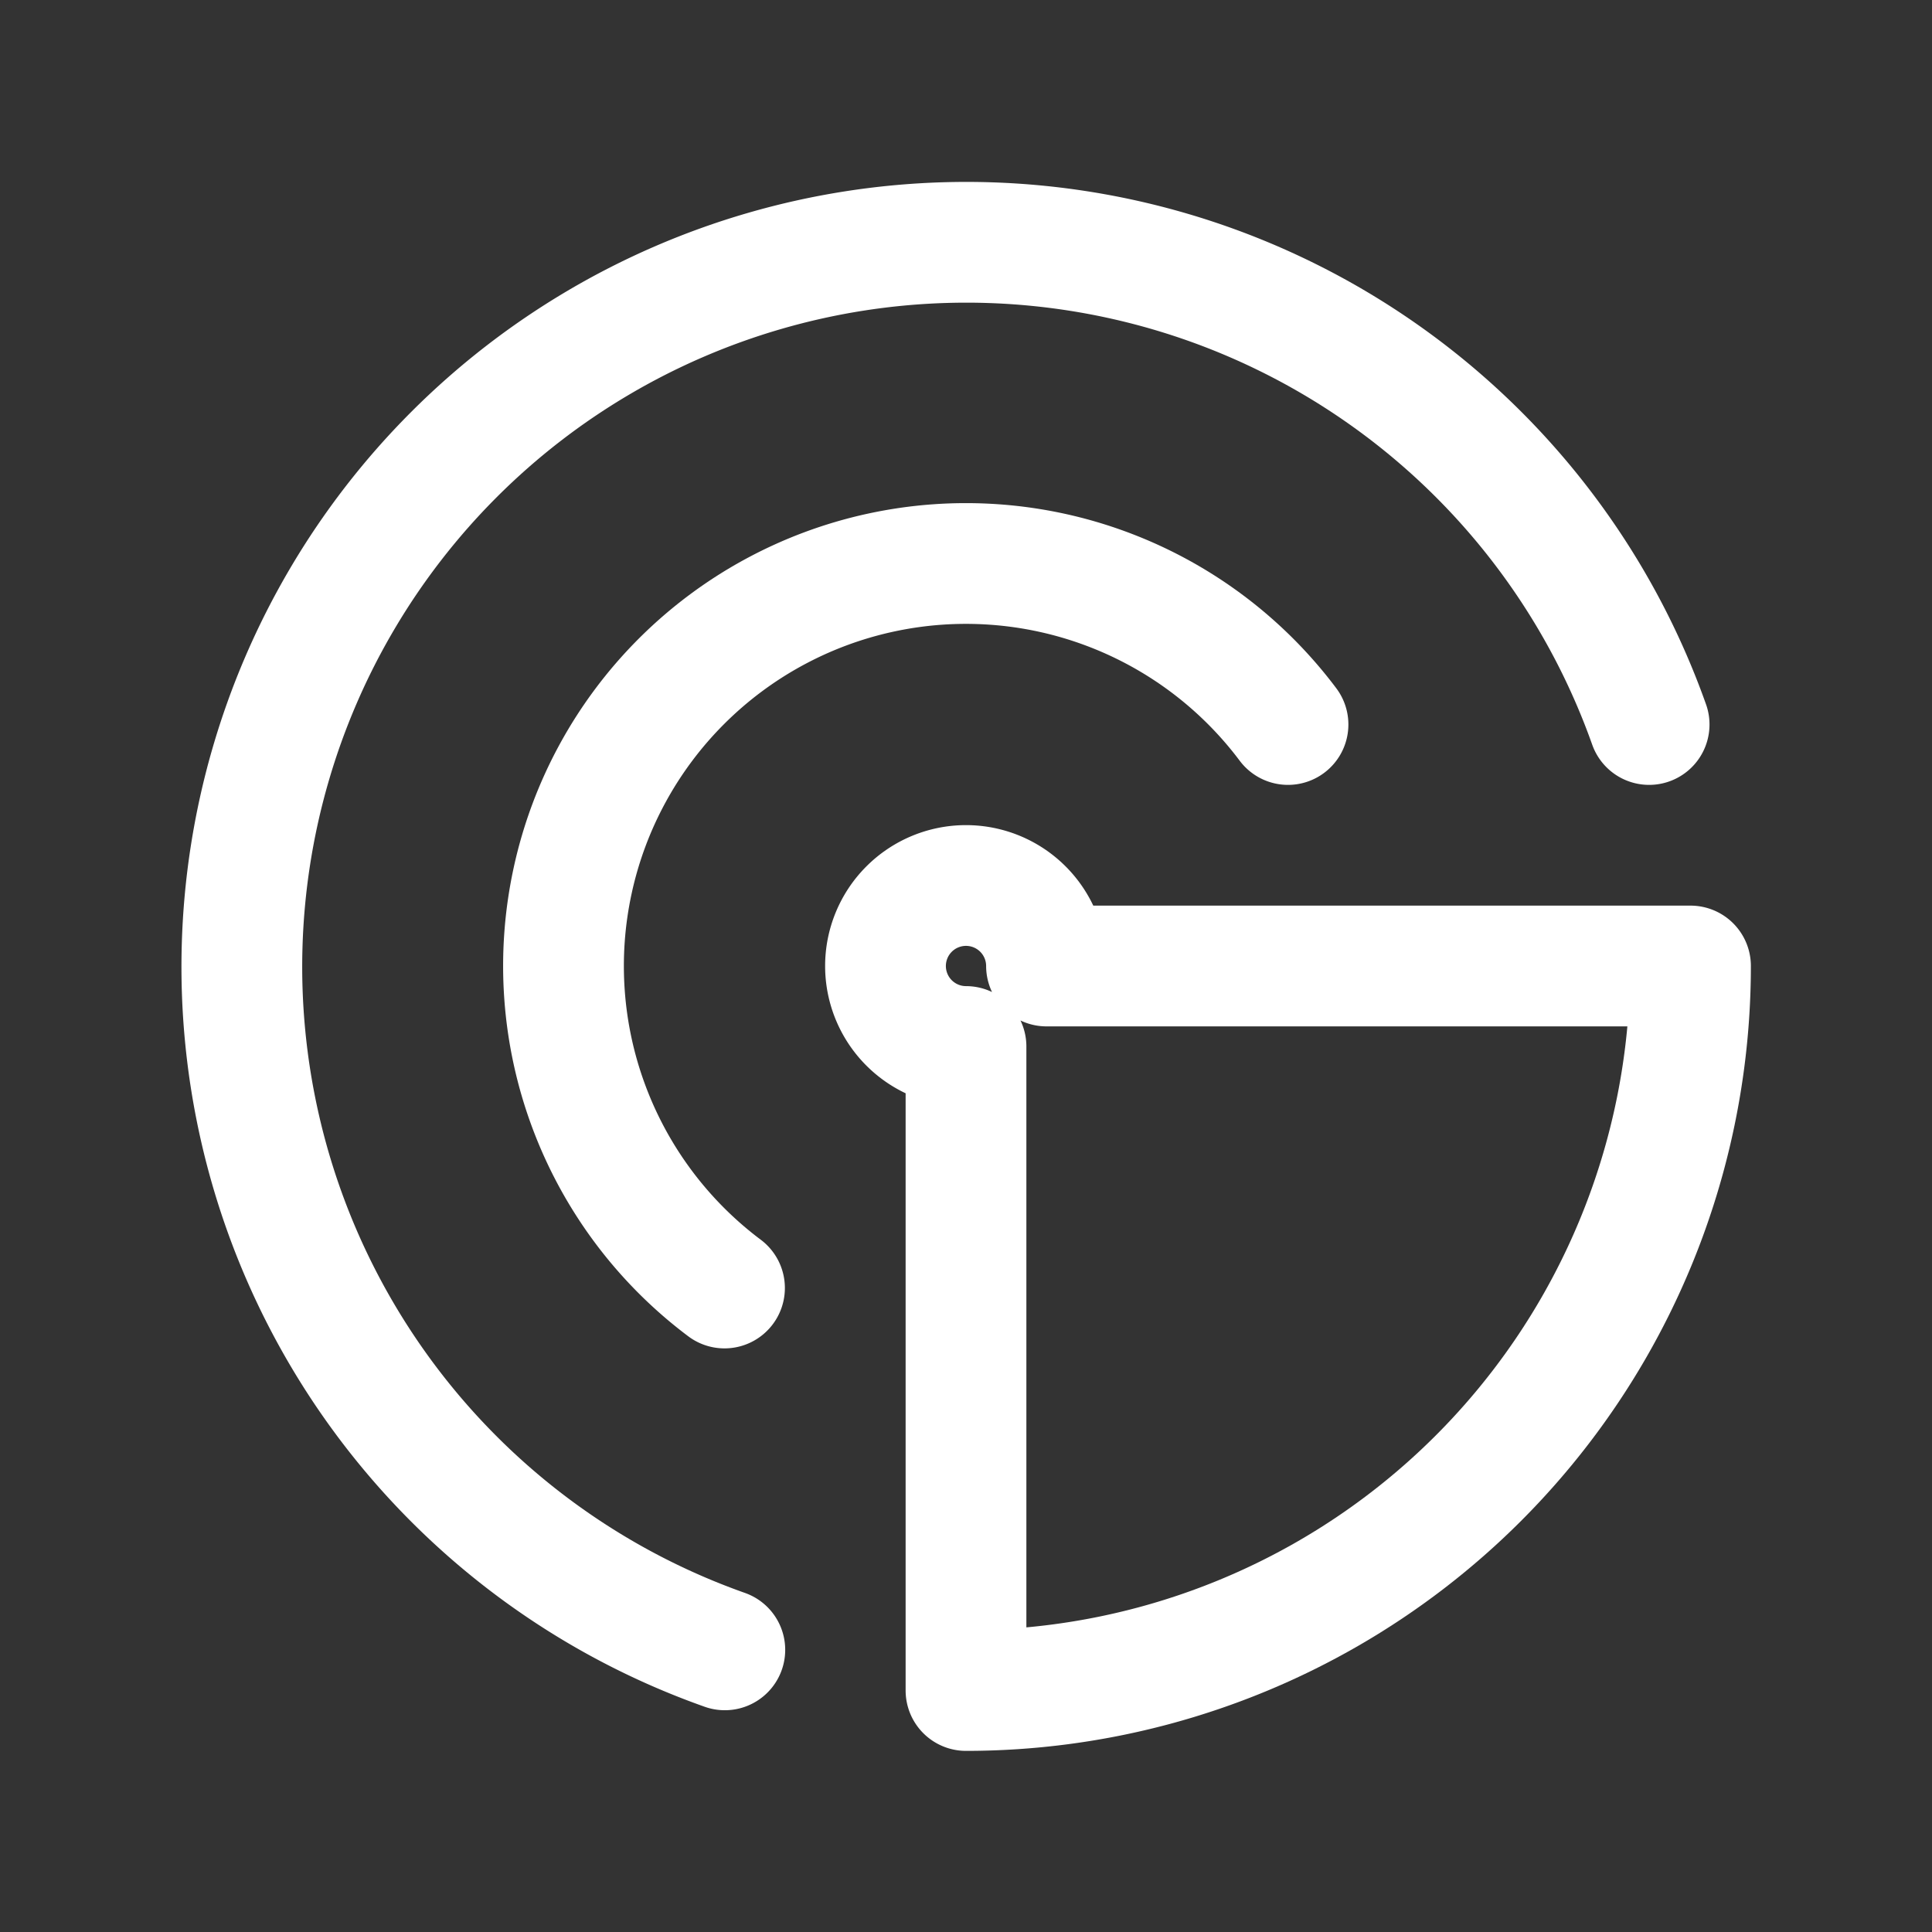 <svg xmlns="http://www.w3.org/2000/svg" class="icon icon-tabler icon-tabler-radar" width="24" height="24" viewBox="0 0 24 24" stroke-width="1.5" stroke="#ffffff" fill="none" stroke-linecap="round" stroke-linejoin="round"><rect x="0" y="0" width="24" height="24" fill="#333333" stroke="none"/>  <path stroke="none" d="M0 0h24v24H0z" fill="none"/>  <path d="M21 12h-8a1 1 0 1 0 -1 1v8a9 9 0 0 0 9 -9" />  <path d="M16 9a5 5 0 1 0 -7 7" />  <path d="M20.486 9a9 9 0 1 0 -11.482 11.495" /></svg>
